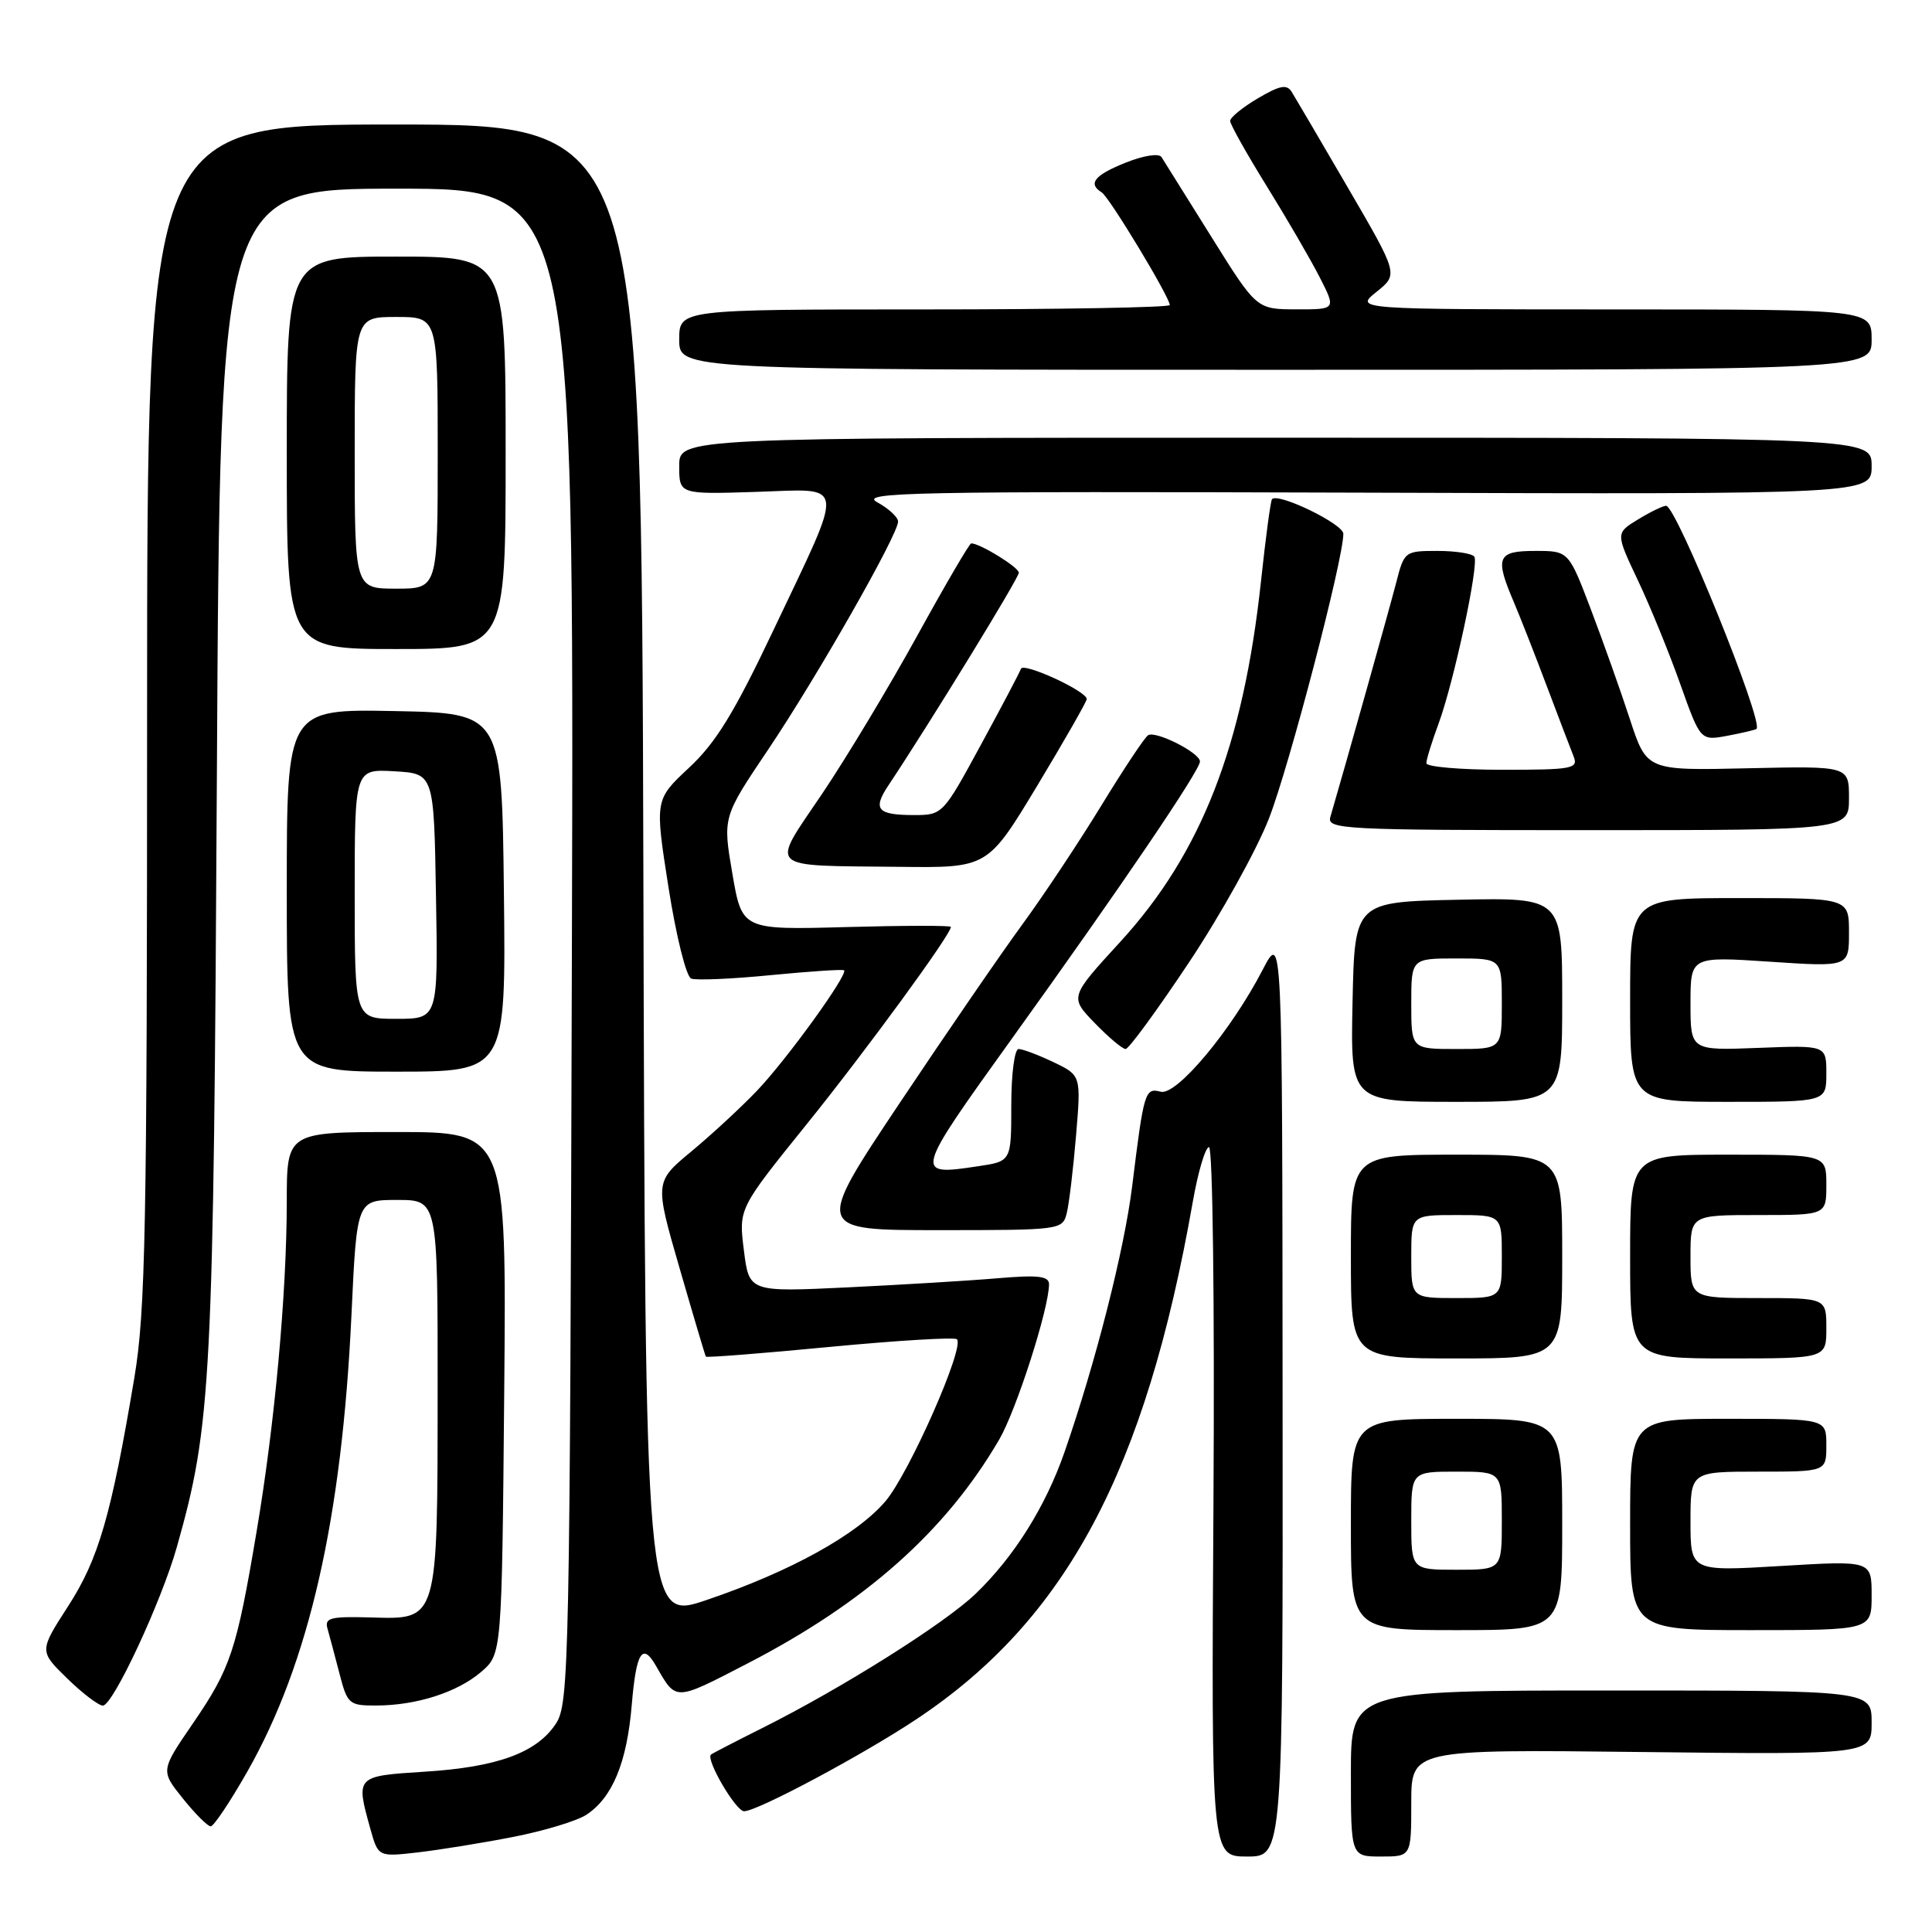 <?xml version="1.0" encoding="UTF-8" standalone="no"?>
<!DOCTYPE svg PUBLIC "-//W3C//DTD SVG 1.1//EN" "http://www.w3.org/Graphics/SVG/1.1/DTD/svg11.dtd" >
<svg xmlns="http://www.w3.org/2000/svg" xmlns:xlink="http://www.w3.org/1999/xlink" version="1.1" viewBox="0 0 256 256">
 <g >
 <path fill="currentColor"
d=" M 67.96 243.41 C 72.06 242.61 76.44 241.29 77.69 240.47 C 81.15 238.20 83.07 233.56 83.71 225.92 C 84.30 218.90 85.12 217.58 86.93 220.75 C 89.62 225.44 89.32 225.45 98.99 220.45 C 114.67 212.35 125.32 202.89 132.40 190.75 C 134.68 186.83 139.00 173.37 139.00 170.17 C 139.00 169.09 137.58 168.92 132.25 169.37 C 128.54 169.69 119.60 170.23 112.38 170.58 C 99.26 171.21 99.26 171.21 98.57 165.68 C 97.87 160.15 97.87 160.15 106.83 149.04 C 114.69 139.30 126.00 123.83 126.00 122.82 C 126.00 122.62 119.77 122.63 112.16 122.84 C 98.32 123.22 98.32 123.22 97.04 115.75 C 95.76 108.27 95.76 108.27 101.80 99.30 C 108.25 89.71 119.00 70.84 119.00 69.11 C 119.00 68.53 117.76 67.39 116.25 66.56 C 113.79 65.22 120.50 65.09 180.75 65.28 C 248.00 65.50 248.00 65.50 248.00 61.75 C 248.00 58.00 248.00 58.00 169.00 58.00 C 90.00 58.00 90.00 58.00 90.00 61.75 C 90.00 65.50 90.00 65.50 100.12 65.18 C 112.27 64.80 112.08 63.26 102.45 83.57 C 97.29 94.45 94.85 98.43 91.30 101.73 C 86.76 105.97 86.76 105.97 88.58 117.59 C 89.60 124.08 90.93 129.42 91.59 129.67 C 92.24 129.92 96.99 129.72 102.14 129.21 C 107.29 128.71 111.65 128.42 111.84 128.57 C 112.44 129.06 104.26 140.38 100.32 144.51 C 98.22 146.71 94.30 150.34 91.62 152.56 C 86.74 156.61 86.74 156.61 90.05 168.05 C 91.87 174.35 93.44 179.62 93.53 179.76 C 93.62 179.91 101.02 179.33 109.97 178.47 C 118.93 177.62 126.50 177.16 126.80 177.46 C 127.85 178.52 120.47 195.22 117.33 198.92 C 113.53 203.38 104.69 208.26 93.62 212.01 C 85.50 214.77 85.50 214.77 85.25 115.63 C 84.99 16.50 84.99 16.50 52.25 16.50 C 19.50 16.50 19.50 16.50 19.49 94.50 C 19.49 163.03 19.28 173.72 17.80 182.57 C 14.74 200.80 13.06 206.60 9.02 212.84 C 5.19 218.78 5.19 218.78 8.89 222.39 C 10.92 224.37 13.06 226.00 13.63 226.00 C 14.97 226.00 21.38 212.25 23.43 205.00 C 28.02 188.77 28.30 183.38 28.74 102.25 C 29.16 25.00 29.16 25.00 52.61 25.00 C 76.06 25.00 76.06 25.00 75.78 125.29 C 75.51 220.49 75.41 225.73 73.67 228.38 C 71.14 232.24 65.92 234.16 56.25 234.76 C 47.14 235.34 47.13 235.34 49.06 242.28 C 50.11 246.05 50.11 246.05 55.30 245.46 C 58.16 245.13 63.86 244.21 67.96 243.41 Z  M 169.95 184.75 C 169.91 123.50 169.91 123.50 167.31 128.50 C 163.13 136.57 155.90 145.21 153.80 144.66 C 151.71 144.11 151.57 144.60 150.02 157.17 C 148.97 165.63 145.19 180.51 141.05 192.42 C 138.54 199.63 134.38 206.27 129.30 211.16 C 125.23 215.09 111.59 223.68 101.00 228.98 C 97.42 230.77 94.37 232.35 94.21 232.49 C 93.48 233.13 97.50 240.00 98.60 240.00 C 100.35 240.00 114.41 232.49 121.50 227.76 C 141.30 214.57 151.78 194.91 158.05 159.25 C 158.75 155.26 159.72 152.00 160.20 152.00 C 160.69 152.00 160.95 172.50 160.79 199.00 C 160.50 246.00 160.50 246.00 165.25 246.00 C 170.00 246.00 170.00 246.00 169.95 184.75 Z  M 187.00 238.90 C 187.00 231.80 187.00 231.80 217.50 232.15 C 248.00 232.50 248.00 232.50 248.00 228.25 C 248.00 224.00 248.00 224.00 213.50 224.00 C 179.00 224.00 179.00 224.00 179.00 235.00 C 179.00 246.00 179.00 246.00 183.00 246.00 C 187.00 246.00 187.00 246.00 187.00 238.90 Z  M 32.77 234.75 C 40.95 220.36 45.30 201.27 46.57 174.25 C 47.28 159.00 47.28 159.00 52.64 159.00 C 58.00 159.00 58.00 159.00 57.99 184.25 C 57.97 215.00 58.09 214.58 49.15 214.32 C 43.74 214.17 42.98 214.37 43.40 215.82 C 43.66 216.75 44.38 219.41 44.98 221.75 C 46.02 225.79 46.26 226.00 49.79 225.99 C 55.16 225.99 60.59 224.25 63.75 221.54 C 66.50 219.18 66.50 219.18 66.81 184.59 C 67.12 150.00 67.12 150.00 52.56 150.00 C 38.00 150.00 38.00 150.00 38.00 159.25 C 37.99 171.38 36.41 188.71 33.99 203.00 C 31.35 218.68 30.56 221.06 25.59 228.32 C 21.27 234.62 21.27 234.62 24.23 238.31 C 25.86 240.34 27.52 242.00 27.92 242.00 C 28.32 242.00 30.50 238.74 32.77 234.75 Z  M 207.00 202.00 C 207.00 188.00 207.00 188.00 193.00 188.00 C 179.00 188.00 179.00 188.00 179.00 202.00 C 179.00 216.00 179.00 216.00 193.00 216.00 C 207.00 216.00 207.00 216.00 207.00 202.00 Z  M 248.00 211.39 C 248.00 206.78 248.00 206.78 236.00 207.50 C 224.00 208.22 224.00 208.22 224.00 201.61 C 224.00 195.00 224.00 195.00 233.00 195.00 C 242.00 195.00 242.00 195.00 242.00 191.50 C 242.00 188.00 242.00 188.00 229.00 188.00 C 216.00 188.00 216.00 188.00 216.00 202.00 C 216.00 216.00 216.00 216.00 232.00 216.00 C 248.00 216.00 248.00 216.00 248.00 211.39 Z  M 207.00 166.50 C 207.00 153.00 207.00 153.00 193.00 153.00 C 179.00 153.00 179.00 153.00 179.00 166.50 C 179.00 180.00 179.00 180.00 193.00 180.00 C 207.00 180.00 207.00 180.00 207.00 166.50 Z  M 242.00 176.00 C 242.00 172.00 242.00 172.00 233.00 172.00 C 224.00 172.00 224.00 172.00 224.00 166.50 C 224.00 161.00 224.00 161.00 233.00 161.00 C 242.00 161.00 242.00 161.00 242.00 157.00 C 242.00 153.00 242.00 153.00 229.00 153.00 C 216.00 153.00 216.00 153.00 216.00 166.50 C 216.00 180.00 216.00 180.00 229.00 180.00 C 242.00 180.00 242.00 180.00 242.00 176.00 Z  M 141.35 160.75 C 141.66 159.51 142.21 154.90 142.58 150.49 C 143.25 142.49 143.25 142.49 139.59 140.74 C 137.58 139.78 135.50 139.00 134.97 139.00 C 134.43 139.00 134.00 142.32 134.00 146.44 C 134.00 153.88 134.00 153.88 129.62 154.53 C 121.06 155.82 121.09 155.70 134.17 137.50 C 148.51 117.55 159.00 102.09 159.00 100.90 C 159.00 99.75 153.15 96.79 152.13 97.42 C 151.68 97.70 148.90 101.88 145.95 106.71 C 143.00 111.54 138.28 118.65 135.46 122.50 C 132.64 126.35 125.30 137.04 119.15 146.25 C 107.97 163.00 107.97 163.00 124.38 163.00 C 140.56 163.00 140.79 162.97 141.35 160.75 Z  M 207.00 132.47 C 207.00 118.94 207.00 118.94 193.25 119.22 C 179.50 119.50 179.50 119.50 179.22 132.75 C 178.94 146.00 178.94 146.00 192.97 146.00 C 207.00 146.00 207.00 146.00 207.00 132.47 Z  M 242.00 142.25 C 242.00 138.50 242.00 138.50 233.00 138.85 C 224.00 139.20 224.00 139.20 224.00 132.96 C 224.00 126.73 224.00 126.73 234.50 127.43 C 245.00 128.13 245.00 128.13 245.00 123.57 C 245.00 119.00 245.00 119.00 230.50 119.00 C 216.00 119.00 216.00 119.00 216.00 132.50 C 216.00 146.00 216.00 146.00 229.00 146.00 C 242.00 146.00 242.00 146.00 242.00 142.25 Z  M 66.77 118.25 C 66.50 94.50 66.50 94.50 52.25 94.22 C 38.00 93.95 38.00 93.95 38.00 117.97 C 38.00 142.00 38.00 142.00 52.52 142.00 C 67.04 142.00 67.04 142.00 66.77 118.25 Z  M 157.55 127.52 C 161.76 121.20 166.52 112.62 168.14 108.46 C 170.85 101.49 178.00 74.12 178.00 70.73 C 178.00 69.43 169.38 65.25 168.55 66.14 C 168.36 66.34 167.71 71.22 167.09 77.00 C 164.74 98.83 159.18 113.08 148.43 124.81 C 141.73 132.12 141.73 132.12 145.06 135.56 C 146.89 137.45 148.73 139.00 149.15 139.00 C 149.57 139.00 153.35 133.83 157.55 127.52 Z  M 137.44 104.11 C 141.05 98.11 144.00 92.95 144.00 92.63 C 144.00 91.58 135.59 87.72 135.28 88.62 C 135.11 89.11 132.71 93.66 129.94 98.75 C 124.97 107.91 124.88 108.00 121.13 108.00 C 116.25 108.00 115.60 107.25 117.71 104.08 C 123.21 95.82 135.00 76.60 135.00 75.89 C 135.00 75.17 129.86 72.00 128.69 72.00 C 128.46 72.00 125.24 77.51 121.53 84.25 C 117.82 90.99 112.15 100.41 108.93 105.19 C 102.05 115.39 101.28 114.66 119.19 114.86 C 130.87 115.00 130.87 115.00 137.44 104.11 Z  M 245.00 105.75 C 245.00 101.50 245.00 101.50 231.60 101.80 C 218.20 102.11 218.20 102.11 215.97 95.30 C 214.75 91.56 212.42 85.01 210.80 80.75 C 207.85 73.00 207.85 73.00 203.43 73.00 C 198.39 73.00 198.04 73.82 200.59 79.78 C 201.46 81.83 203.44 86.88 204.99 91.00 C 206.55 95.12 208.13 99.29 208.52 100.25 C 209.15 101.85 208.33 102.00 199.11 102.00 C 193.55 102.00 189.00 101.61 189.00 101.13 C 189.00 100.64 189.73 98.28 190.62 95.88 C 192.65 90.37 195.99 74.79 195.36 73.77 C 195.10 73.35 192.90 73.00 190.48 73.00 C 186.14 73.00 186.06 73.06 184.99 77.25 C 184.09 80.73 178.27 101.46 176.28 108.25 C 175.80 109.89 177.89 110.00 210.38 110.00 C 245.00 110.00 245.00 110.00 245.00 105.75 Z  M 232.75 96.58 C 233.71 95.64 222.13 67.05 220.77 67.02 C 220.37 67.01 218.70 67.82 217.06 68.82 C 214.07 70.64 214.07 70.64 217.03 76.90 C 218.66 80.34 221.19 86.54 222.65 90.66 C 225.32 98.16 225.32 98.16 228.91 97.49 C 230.88 97.12 232.61 96.71 232.75 96.58 Z  M 67.00 60.00 C 67.00 34.00 67.00 34.00 52.50 34.00 C 38.00 34.00 38.00 34.00 38.00 60.00 C 38.00 86.00 38.00 86.00 52.50 86.00 C 67.00 86.00 67.00 86.00 67.00 60.00 Z  M 248.00 45.00 C 248.00 41.00 248.00 41.00 213.75 41.00 C 179.50 40.99 179.50 40.99 182.40 38.67 C 185.29 36.35 185.29 36.35 178.64 24.93 C 174.98 18.64 171.61 12.91 171.16 12.18 C 170.51 11.13 169.59 11.31 166.67 13.03 C 164.65 14.22 163.00 15.57 163.00 16.02 C 163.00 16.47 165.18 20.36 167.85 24.67 C 170.52 28.98 173.68 34.41 174.87 36.75 C 177.04 41.00 177.04 41.00 171.77 40.99 C 166.50 40.98 166.50 40.98 160.50 31.36 C 157.20 26.07 154.23 21.32 153.91 20.82 C 153.57 20.28 151.55 20.60 149.16 21.55 C 145.02 23.21 144.11 24.33 145.98 25.49 C 146.99 26.11 155.00 39.38 155.00 40.42 C 155.00 40.74 140.38 41.00 122.50 41.00 C 90.00 41.00 90.00 41.00 90.00 45.00 C 90.00 49.00 90.00 49.00 169.00 49.00 C 248.00 49.00 248.00 49.00 248.00 45.00 Z  M 187.00 201.50 C 187.00 195.00 187.00 195.00 193.00 195.00 C 199.00 195.00 199.00 195.00 199.00 201.50 C 199.00 208.00 199.00 208.00 193.00 208.00 C 187.00 208.00 187.00 208.00 187.00 201.50 Z  M 187.00 166.50 C 187.00 161.00 187.00 161.00 193.00 161.00 C 199.00 161.00 199.00 161.00 199.00 166.50 C 199.00 172.00 199.00 172.00 193.00 172.00 C 187.00 172.00 187.00 172.00 187.00 166.50 Z  M 187.00 133.00 C 187.00 127.00 187.00 127.00 193.00 127.00 C 199.00 127.00 199.00 127.00 199.00 133.00 C 199.00 139.00 199.00 139.00 193.00 139.00 C 187.00 139.00 187.00 139.00 187.00 133.00 Z  M 47.00 118.45 C 47.00 101.90 47.00 101.90 52.25 102.20 C 57.50 102.50 57.50 102.50 57.77 118.75 C 58.05 135.00 58.05 135.00 52.52 135.00 C 47.00 135.00 47.00 135.00 47.00 118.45 Z  M 47.00 60.00 C 47.00 42.00 47.00 42.00 52.50 42.00 C 58.00 42.00 58.00 42.00 58.00 60.00 C 58.00 78.00 58.00 78.00 52.50 78.00 C 47.00 78.00 47.00 78.00 47.00 60.00 Z "/>
</g>
</svg>